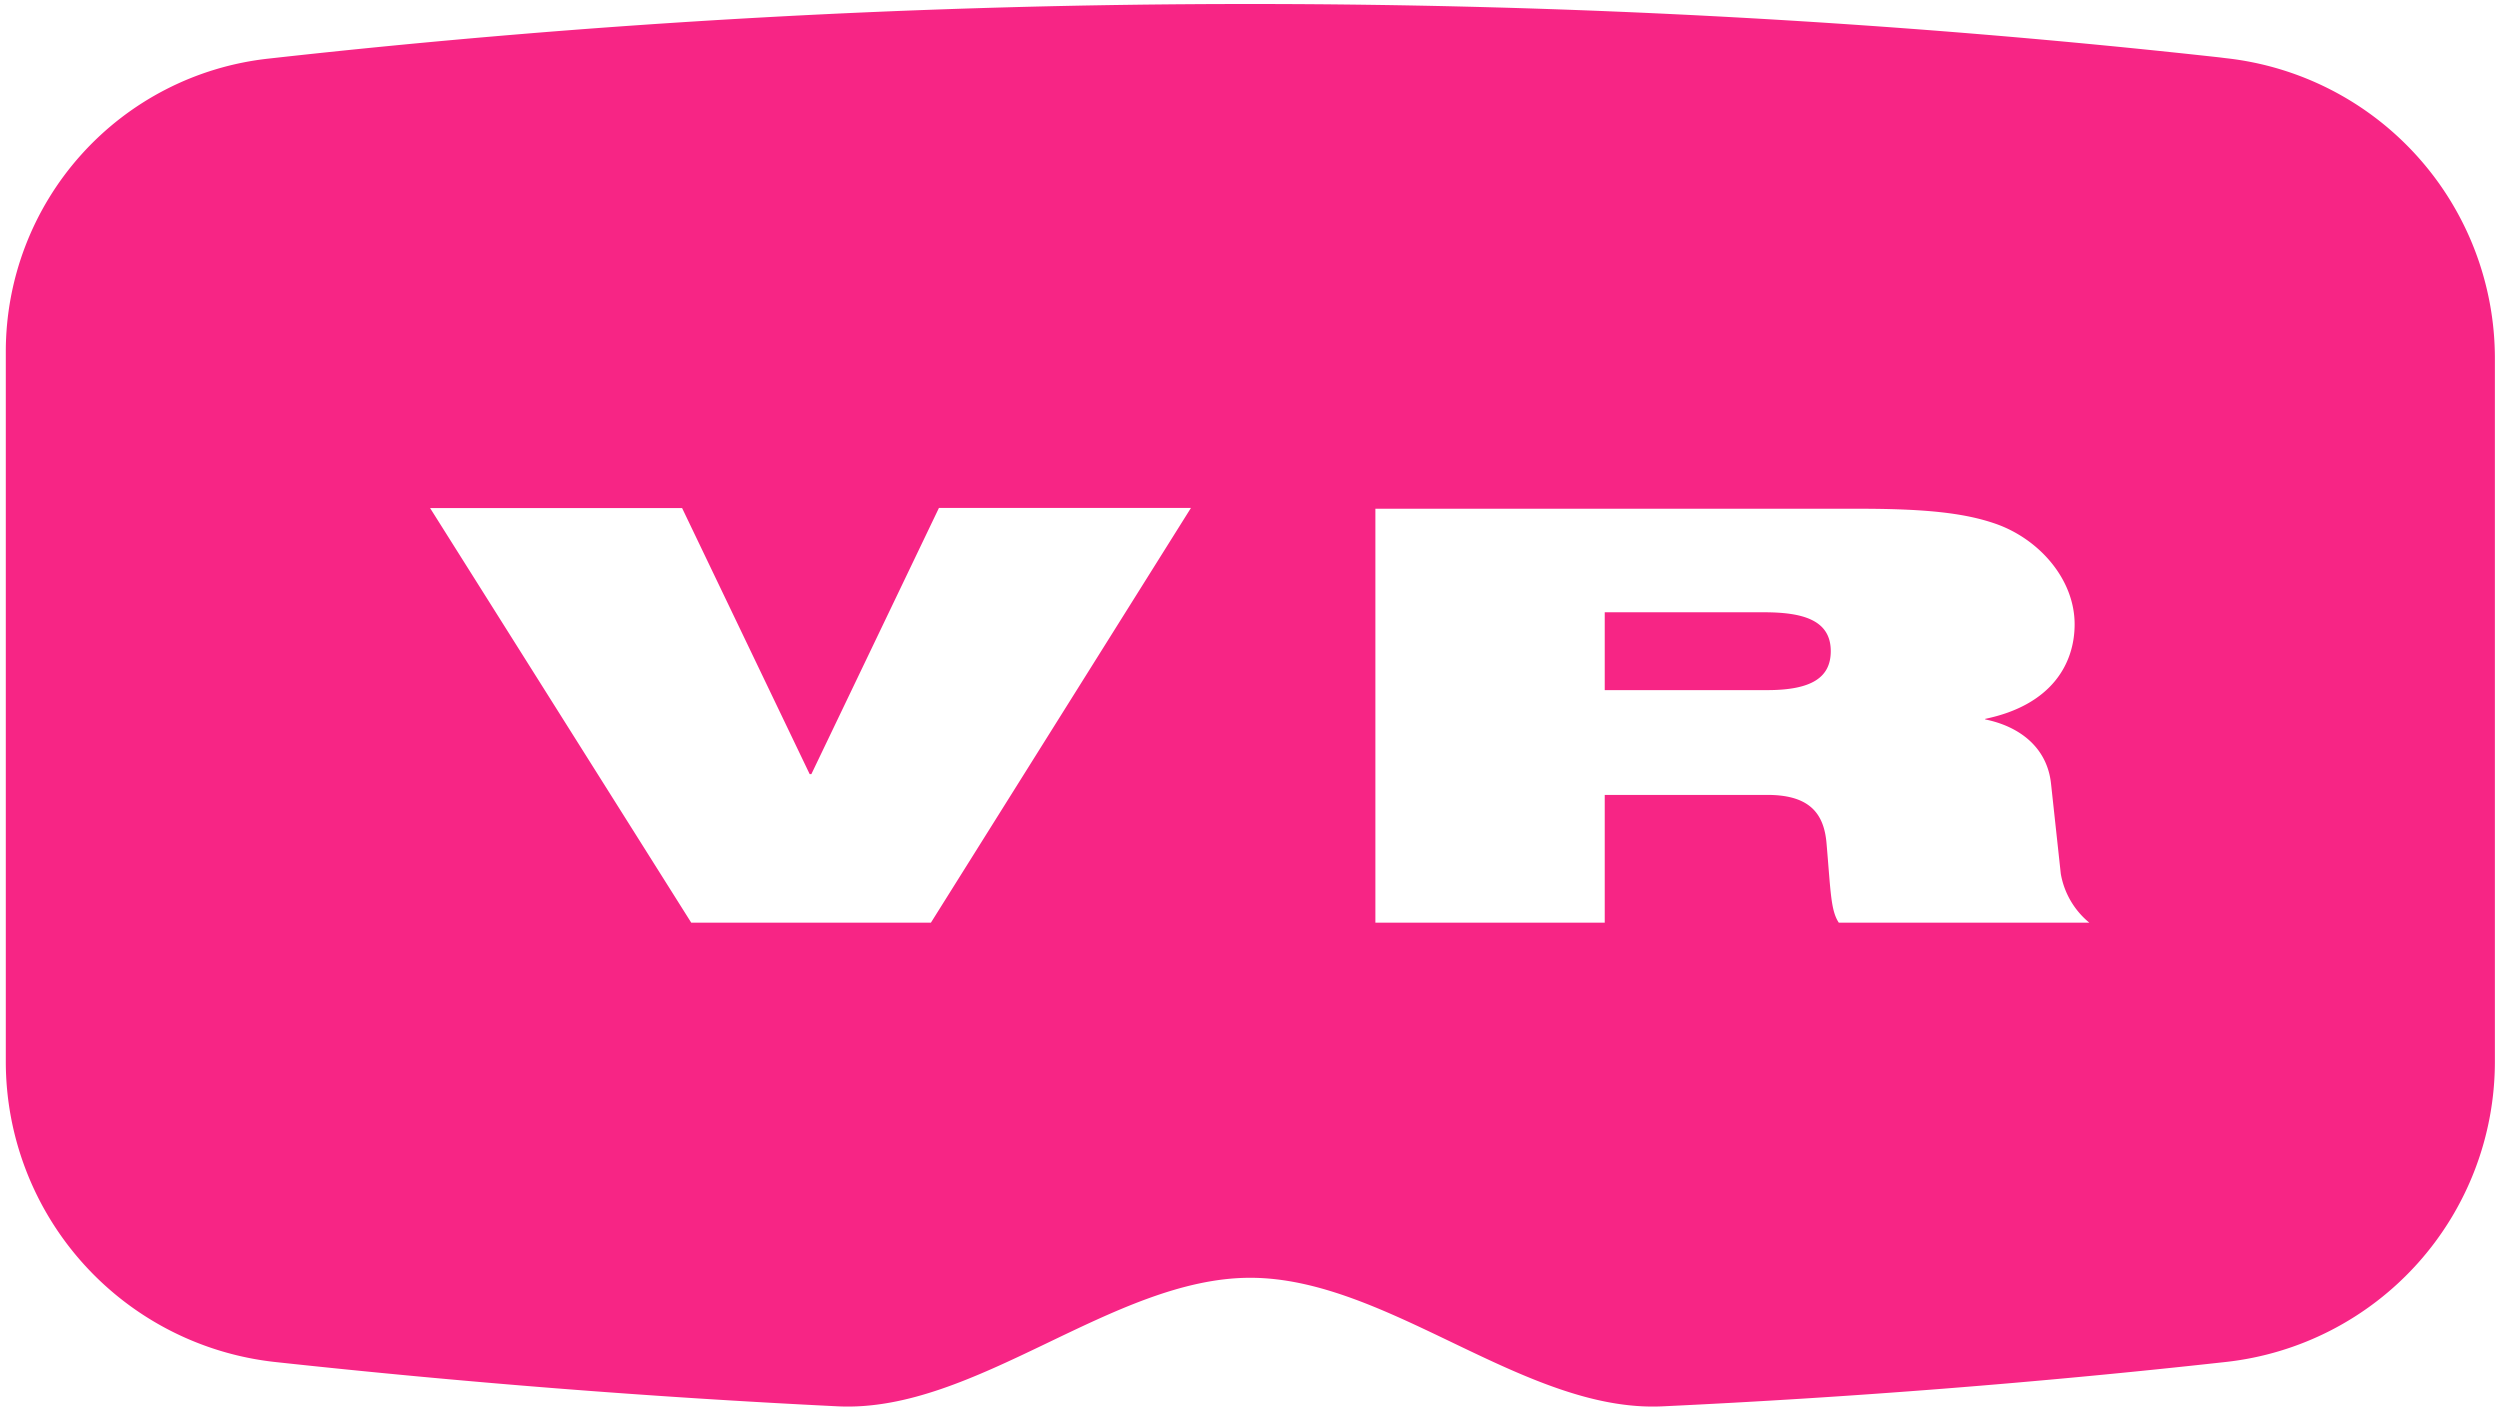 <svg id="Layer_1" data-name="Layer 1" xmlns="http://www.w3.org/2000/svg" viewBox="0 0 180.84 102.47"><defs><style>.cls-1{fill:#f72585;}</style></defs><path class="cls-1" d="M161,98.52h0q-20.34,2.25-40.76,3.21c-9.93.46-19.86-9.3-29.8-9.3s-19.87,9.76-29.8,9.3q-20.41-1-40.76-3.21h0A21.86,21.86,0,0,1,.42,76.8V25.42a21.32,21.32,0,0,1,19-21.18h0a639.43,639.43,0,0,1,141.12-.09l.48.06a21.85,21.85,0,0,1,19.45,21.72V76.8A21.86,21.86,0,0,1,161,98.52Zm-111-31.78H67.34l18.81-30H67.92L58.69,56h-.12L49.34,36.75H31.11ZM99.49,45.29V66.74h16.59V57.5h11.76c3.06,0,4.12,1.34,4.29,3.57.3,3.49.3,4.79.88,5.67h18.12a5.88,5.88,0,0,1-2.06-3.53l-.71-6.55c-.29-2.61-2.29-4.12-4.76-4.62V52c4.82-1,6.47-4,6.47-6.84,0-3.28-2.59-6.18-5.71-7.27-2.29-.8-5.17-1.09-9.93-1.09H99.49Zm16.59-1H127.6c2.77,0,4.83.54,4.83,2.81,0,1.89-1.36,2.82-4.59,2.82H116.08Z"/></svg>